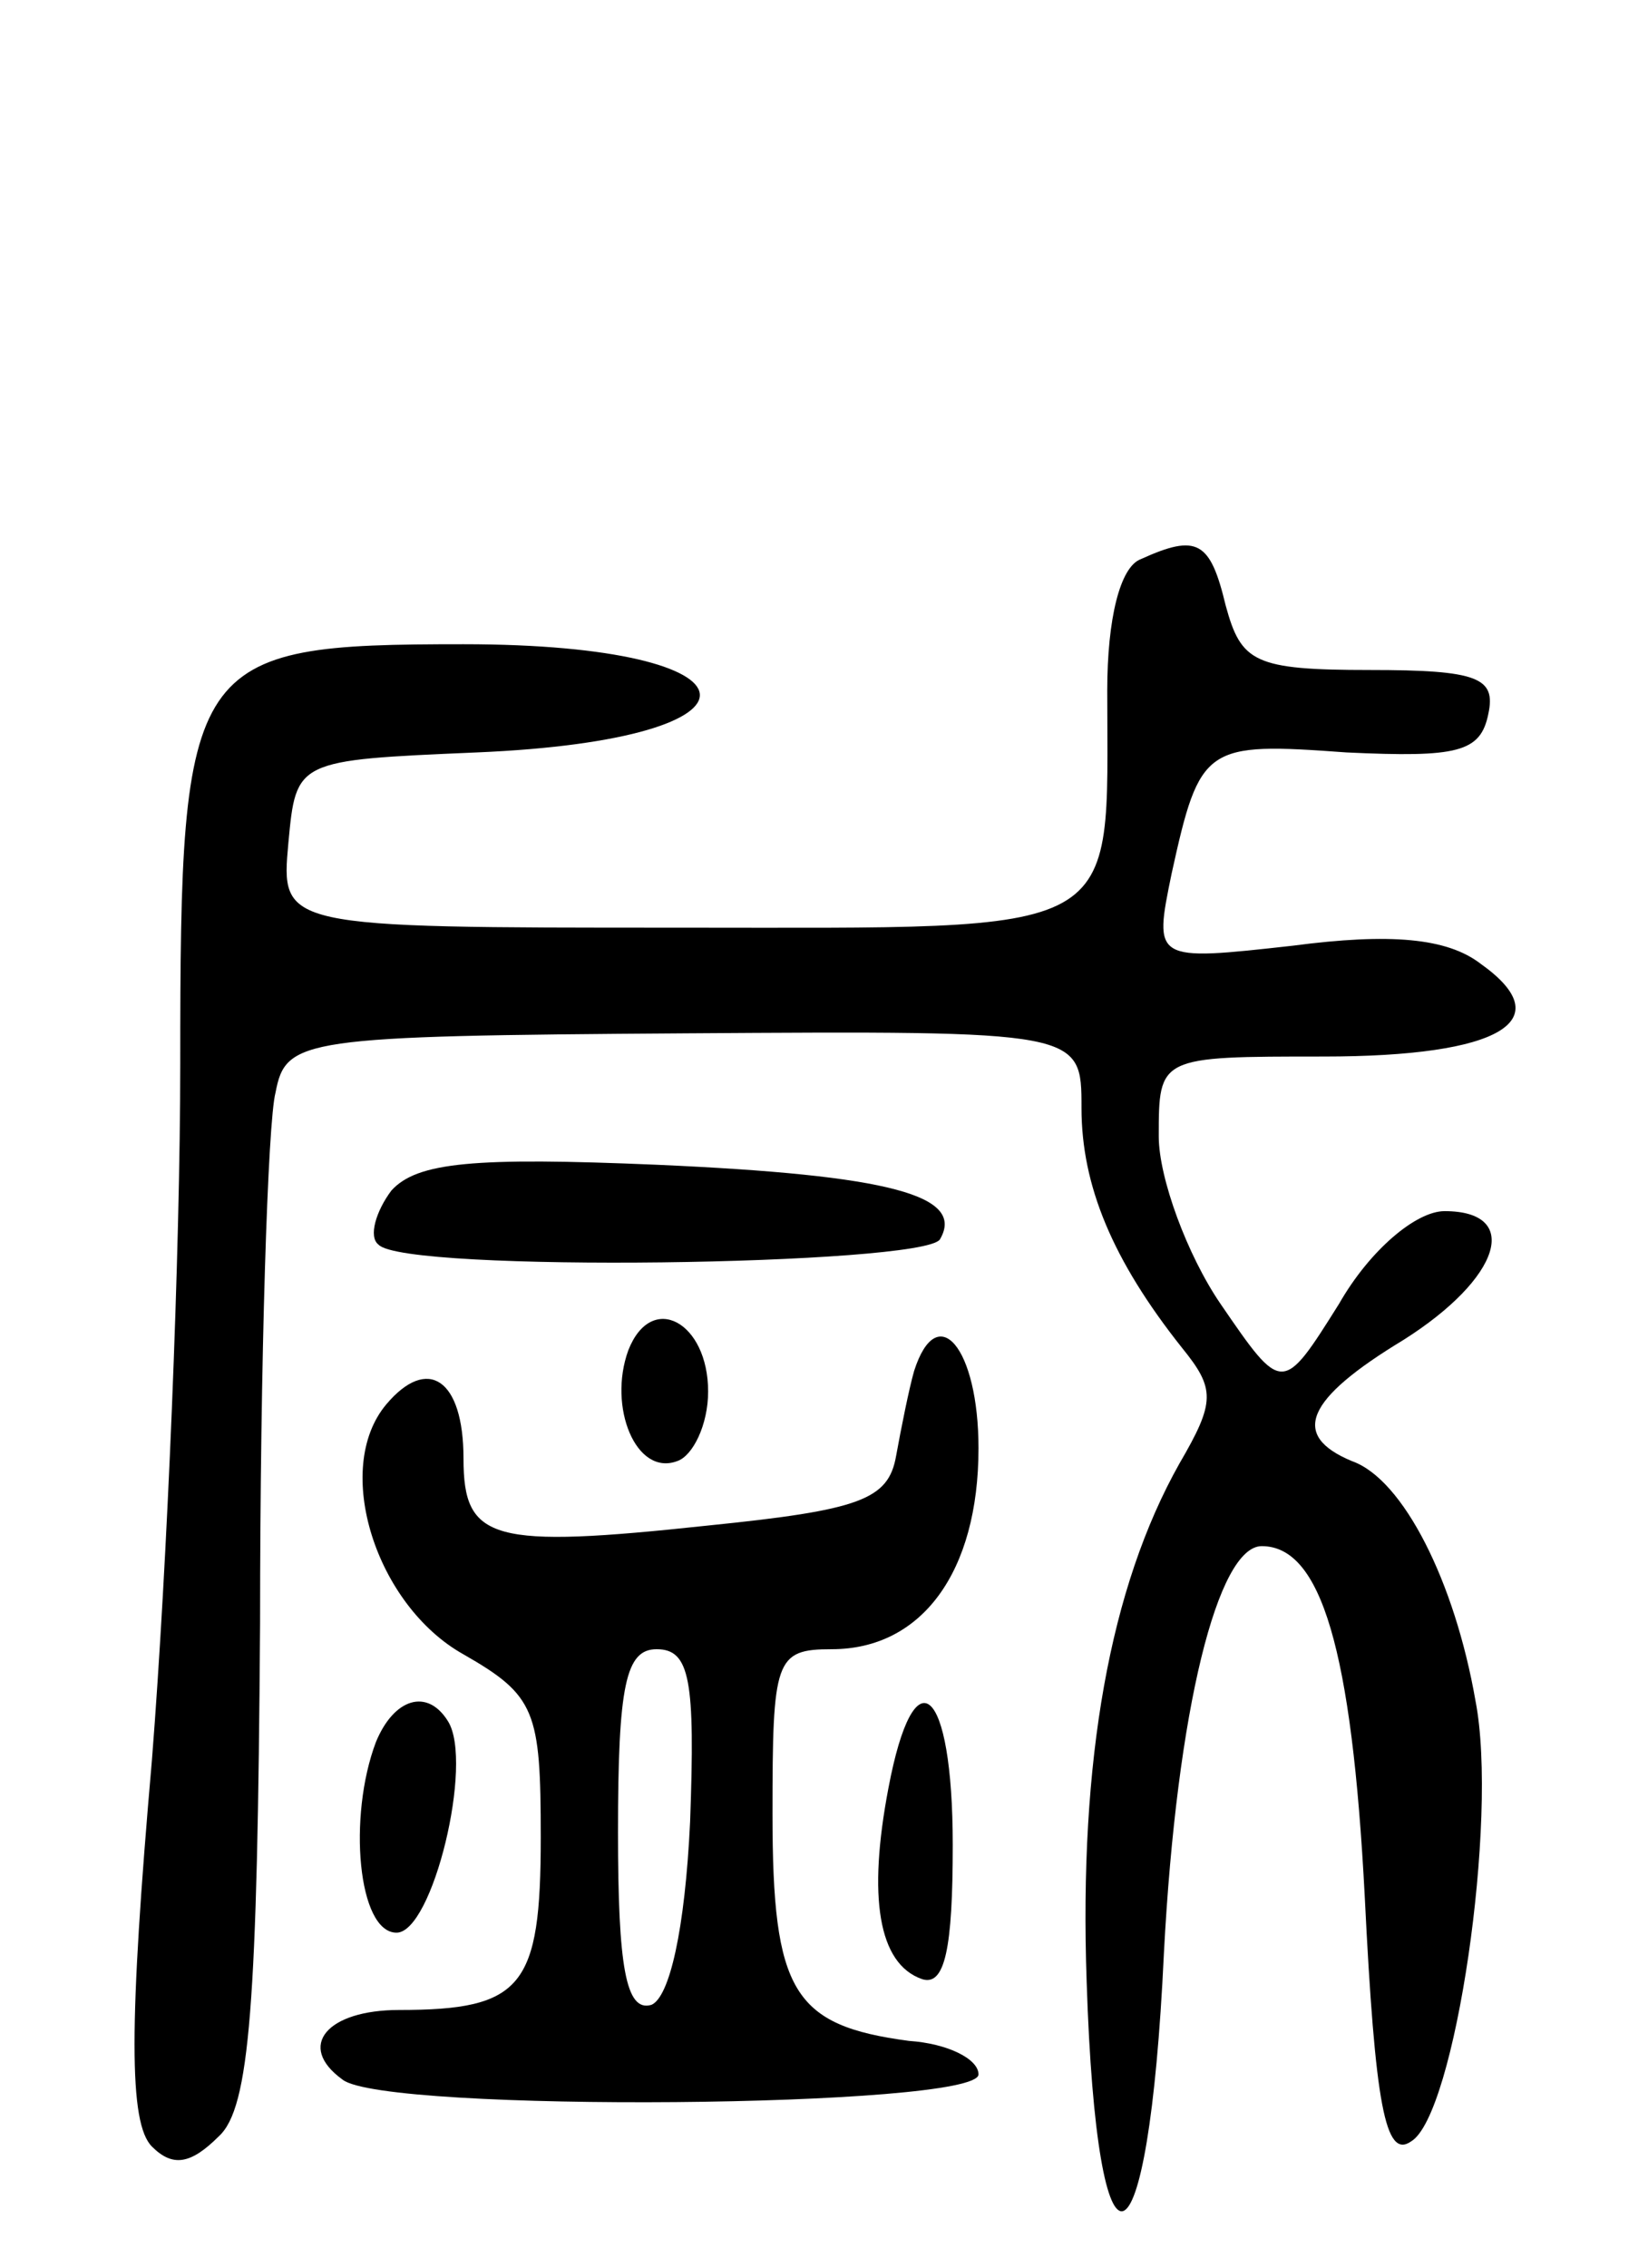 <svg version="1.0" xmlns="http://www.w3.org/2000/svg"
 width="64pt" height="88pt" viewBox="0 0 64 88"
 preserveAspectRatio="xMidYMid meet">
<g transform="translate(0,88) scale(0.1,-0.1)"
fill="#000000" stroke="none">
<path d="M443 663 c-8 -3 -13 -23 -13 -51 0 -97 9 -92 -167 -92 -154 0 -154 0
-151 33 3 32 3 32 73 35 119 5 114 42 -5 42 -107 0 -110 -5 -110 -163 0 -72
-5 -194 -11 -270 -9 -103 -9 -141 0 -150 8 -8 15 -7 26 4 12 11 15 51 16 199
0 102 3 195 6 206 4 21 10 22 159 23 154 1 154 1 154 -29 0 -30 12 -59 39 -93
13 -16 13 -21 -1 -45 -27 -48 -39 -115 -36 -201 4 -124 24 -117 30 11 5 95 21
158 38 158 23 0 35 -40 40 -136 4 -81 8 -102 18 -95 17 10 34 125 25 171 -8
46 -28 86 -48 93 -24 10 -18 24 20 47 38 24 46 50 16 50 -11 0 -29 -15 -41
-36 -22 -35 -22 -35 -46 0 -13 19 -24 49 -24 65 0 31 0 31 64 31 69 0 92 14
61 36 -13 10 -35 12 -73 7 -54 -6 -54 -6 -47 28 11 50 13 51 68 47 43 -2 52 0
55 15 3 14 -4 17 -46 17 -45 0 -50 3 -56 25 -6 25 -11 28 -33 18z"/>
<path d="M152 418 c-6 -8 -9 -18 -5 -21 10 -11 211 -8 218 2 10 17 -19 25
-110 29 -71 3 -93 1 -103 -10z"/>
<path d="M244 356 c-8 -22 3 -49 19 -43 6 2 12 14 12 27 0 27 -22 39 -31 16z"/>
<path d="M355 348 c-2 -7 -5 -22 -7 -33 -3 -17 -14 -21 -73 -27 -84 -9 -95 -6
-95 26 0 31 -14 40 -30 21 -21 -25 -4 -78 30 -97 28 -16 30 -22 30 -71 0 -58
-7 -67 -55 -67 -28 0 -40 -14 -22 -27 16 -13 247 -11 247 2 0 6 -12 12 -27 13
-45 6 -53 19 -53 88 0 60 1 64 23 64 35 0 57 30 57 78 0 39 -16 58 -25 30z
m-87 -175 c-2 -42 -8 -68 -15 -71 -10 -3 -13 15 -13 67 0 57 3 71 15 71 13 0
15 -12 13 -67z"/>
<path d="M146 204 c-11 -29 -7 -74 8 -74 14 0 30 66 20 82 -8 13 -21 9 -28 -8z"/>
<path d="M345 186 c-8 -42 -4 -68 13 -74 9 -3 12 12 12 52 0 62 -15 75 -25 22z"/>
</g>
</svg>
